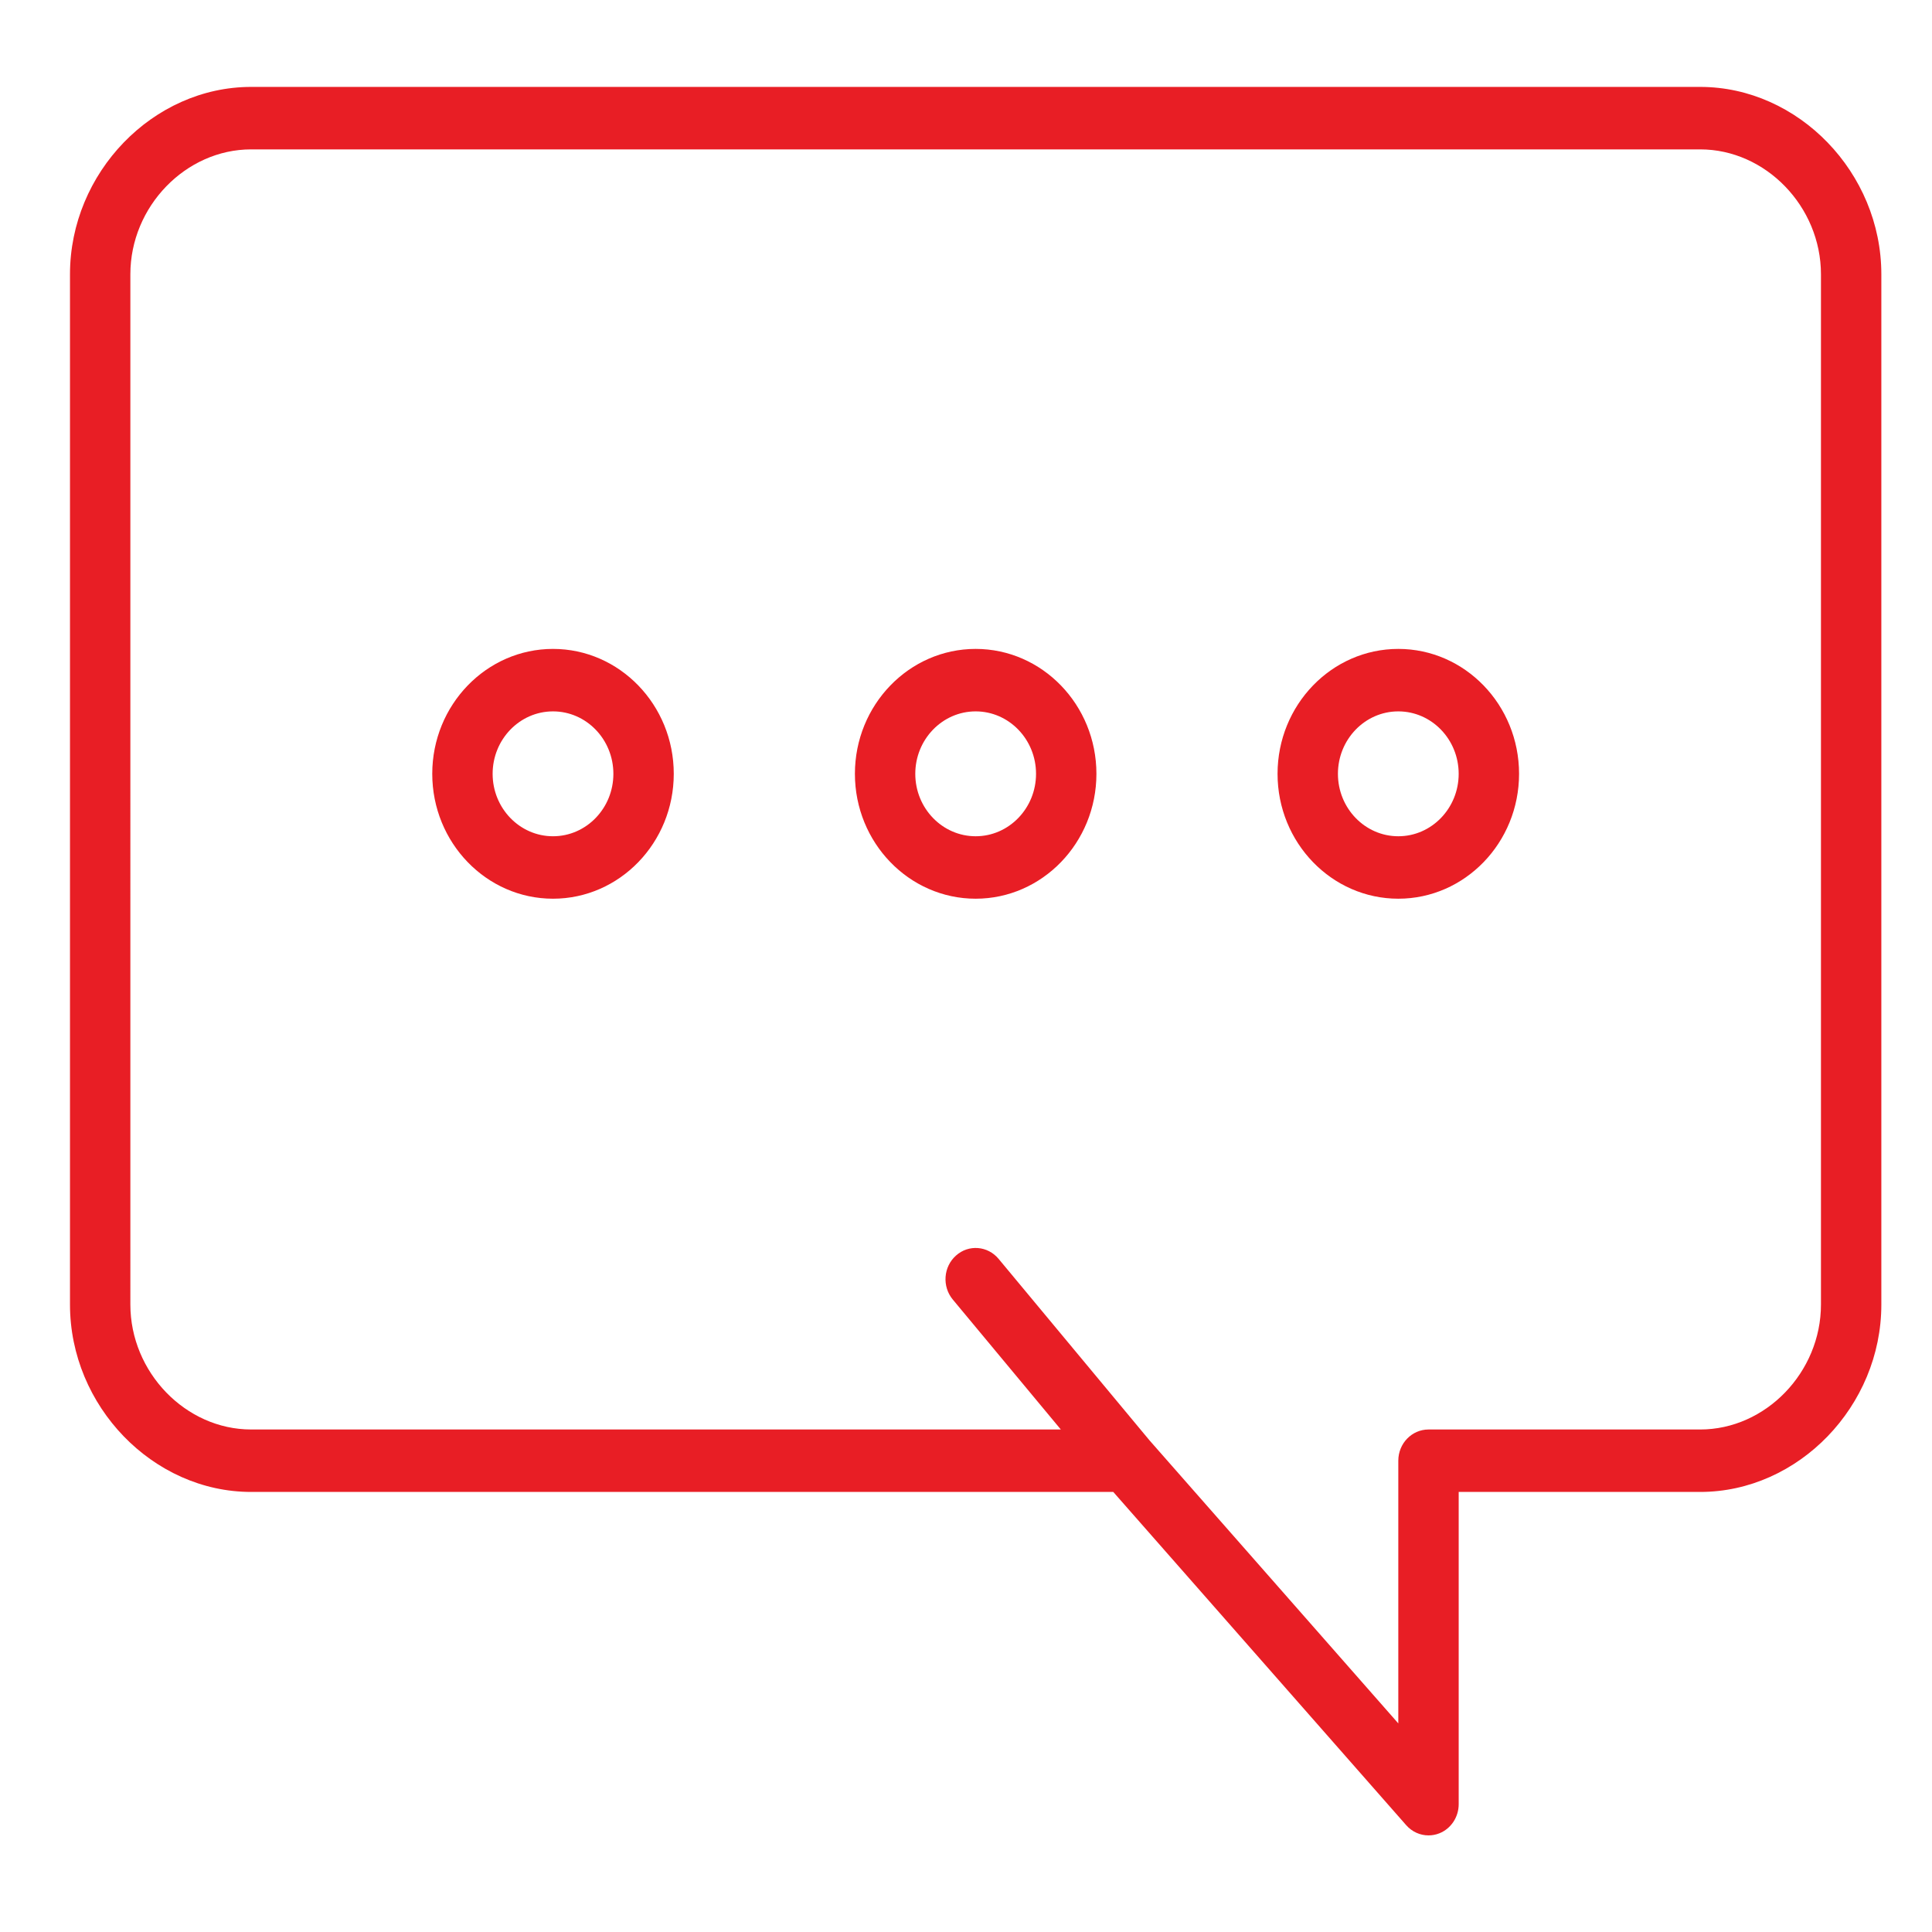 <?xml version="1.0" encoding="utf-8"?>
<!-- Generator: Adobe Illustrator 16.0.0, SVG Export Plug-In . SVG Version: 6.00 Build 0)  -->
<!DOCTYPE svg PUBLIC "-//W3C//DTD SVG 1.1//EN" "http://www.w3.org/Graphics/SVG/1.1/DTD/svg11.dtd">
<svg version="1.1" id="Layer_1" xmlns="http://www.w3.org/2000/svg" xmlns:xlink="http://www.w3.org/1999/xlink" x="0px" y="0px"
	 width="200px" height="200px" viewBox="0 0 200 200" enable-background="new 0 0 200 200" xml:space="preserve">
<path fill="#E81E25" d="M57.247,67.175c-6.895,0-12.5,5.8-12.5,12.931c0,7.128,5.606,12.928,12.5,12.928s12.501-5.8,12.501-12.928
	C69.749,72.975,64.142,67.175,57.247,67.175z M57.247,86.569c-3.447,0-6.25-2.898-6.25-6.463c0-3.566,2.803-6.464,6.25-6.464
	c3.447,0,6.25,2.897,6.25,6.464C63.498,83.671,60.694,86.569,57.247,86.569z M101,67.175c-6.894,0-12.5,5.8-12.5,12.931
	c0,7.128,5.606,12.928,12.5,12.928s12.501-5.8,12.501-12.928C113.501,72.975,107.894,67.175,101,67.175z M101,86.569
	c-3.447,0-6.25-2.898-6.25-6.463c0-3.566,2.803-6.464,6.25-6.464s6.25,2.897,6.25,6.464C107.25,83.671,104.446,86.569,101,86.569z
	 M144.752,67.175c-6.894,0-12.5,5.8-12.5,12.931c0,7.128,5.606,12.928,12.5,12.928c6.895,0,12.501-5.8,12.501-12.928
	C157.253,72.975,151.646,67.175,144.752,67.175z M144.752,86.569c-3.447,0-6.25-2.898-6.25-6.463c0-3.566,2.803-6.464,6.25-6.464
	c3.447,0,6.25,2.897,6.25,6.464C151.002,83.671,148.199,86.569,144.752,86.569z M176.004,8.997H25.996
	c-10.164,0-18.751,8.882-18.751,19.393v106.66c0,10.512,8.588,19.395,18.751,19.395h89.249l30.324,34.497
	c0.603,0.687,1.446,1.057,2.309,1.057c0.378,0,0.76-0.069,1.129-0.217c1.204-0.481,1.996-1.681,1.996-3.015v-32.322h25.002
	c10.163,0,18.751-8.883,18.751-19.395V28.39C194.755,17.879,186.167,8.997,176.004,8.997z M188.505,135.05
	c0,7.009-5.726,12.931-12.501,12.931h-28.127c-1.724,0-3.125,1.445-3.125,3.231v27.194l-25.761-29.307l-15.62-18.786
	c-1.125-1.35-3.103-1.511-4.406-0.338c-1.31,1.158-1.457,3.203-0.331,4.556l11.182,13.449h-83.82
	c-6.775,0-12.501-5.921-12.501-12.931V28.39c0-7.007,5.727-12.926,12.501-12.926h150.008c6.775,0,12.501,5.919,12.501,12.926V135.05
	z"/>
</svg>
